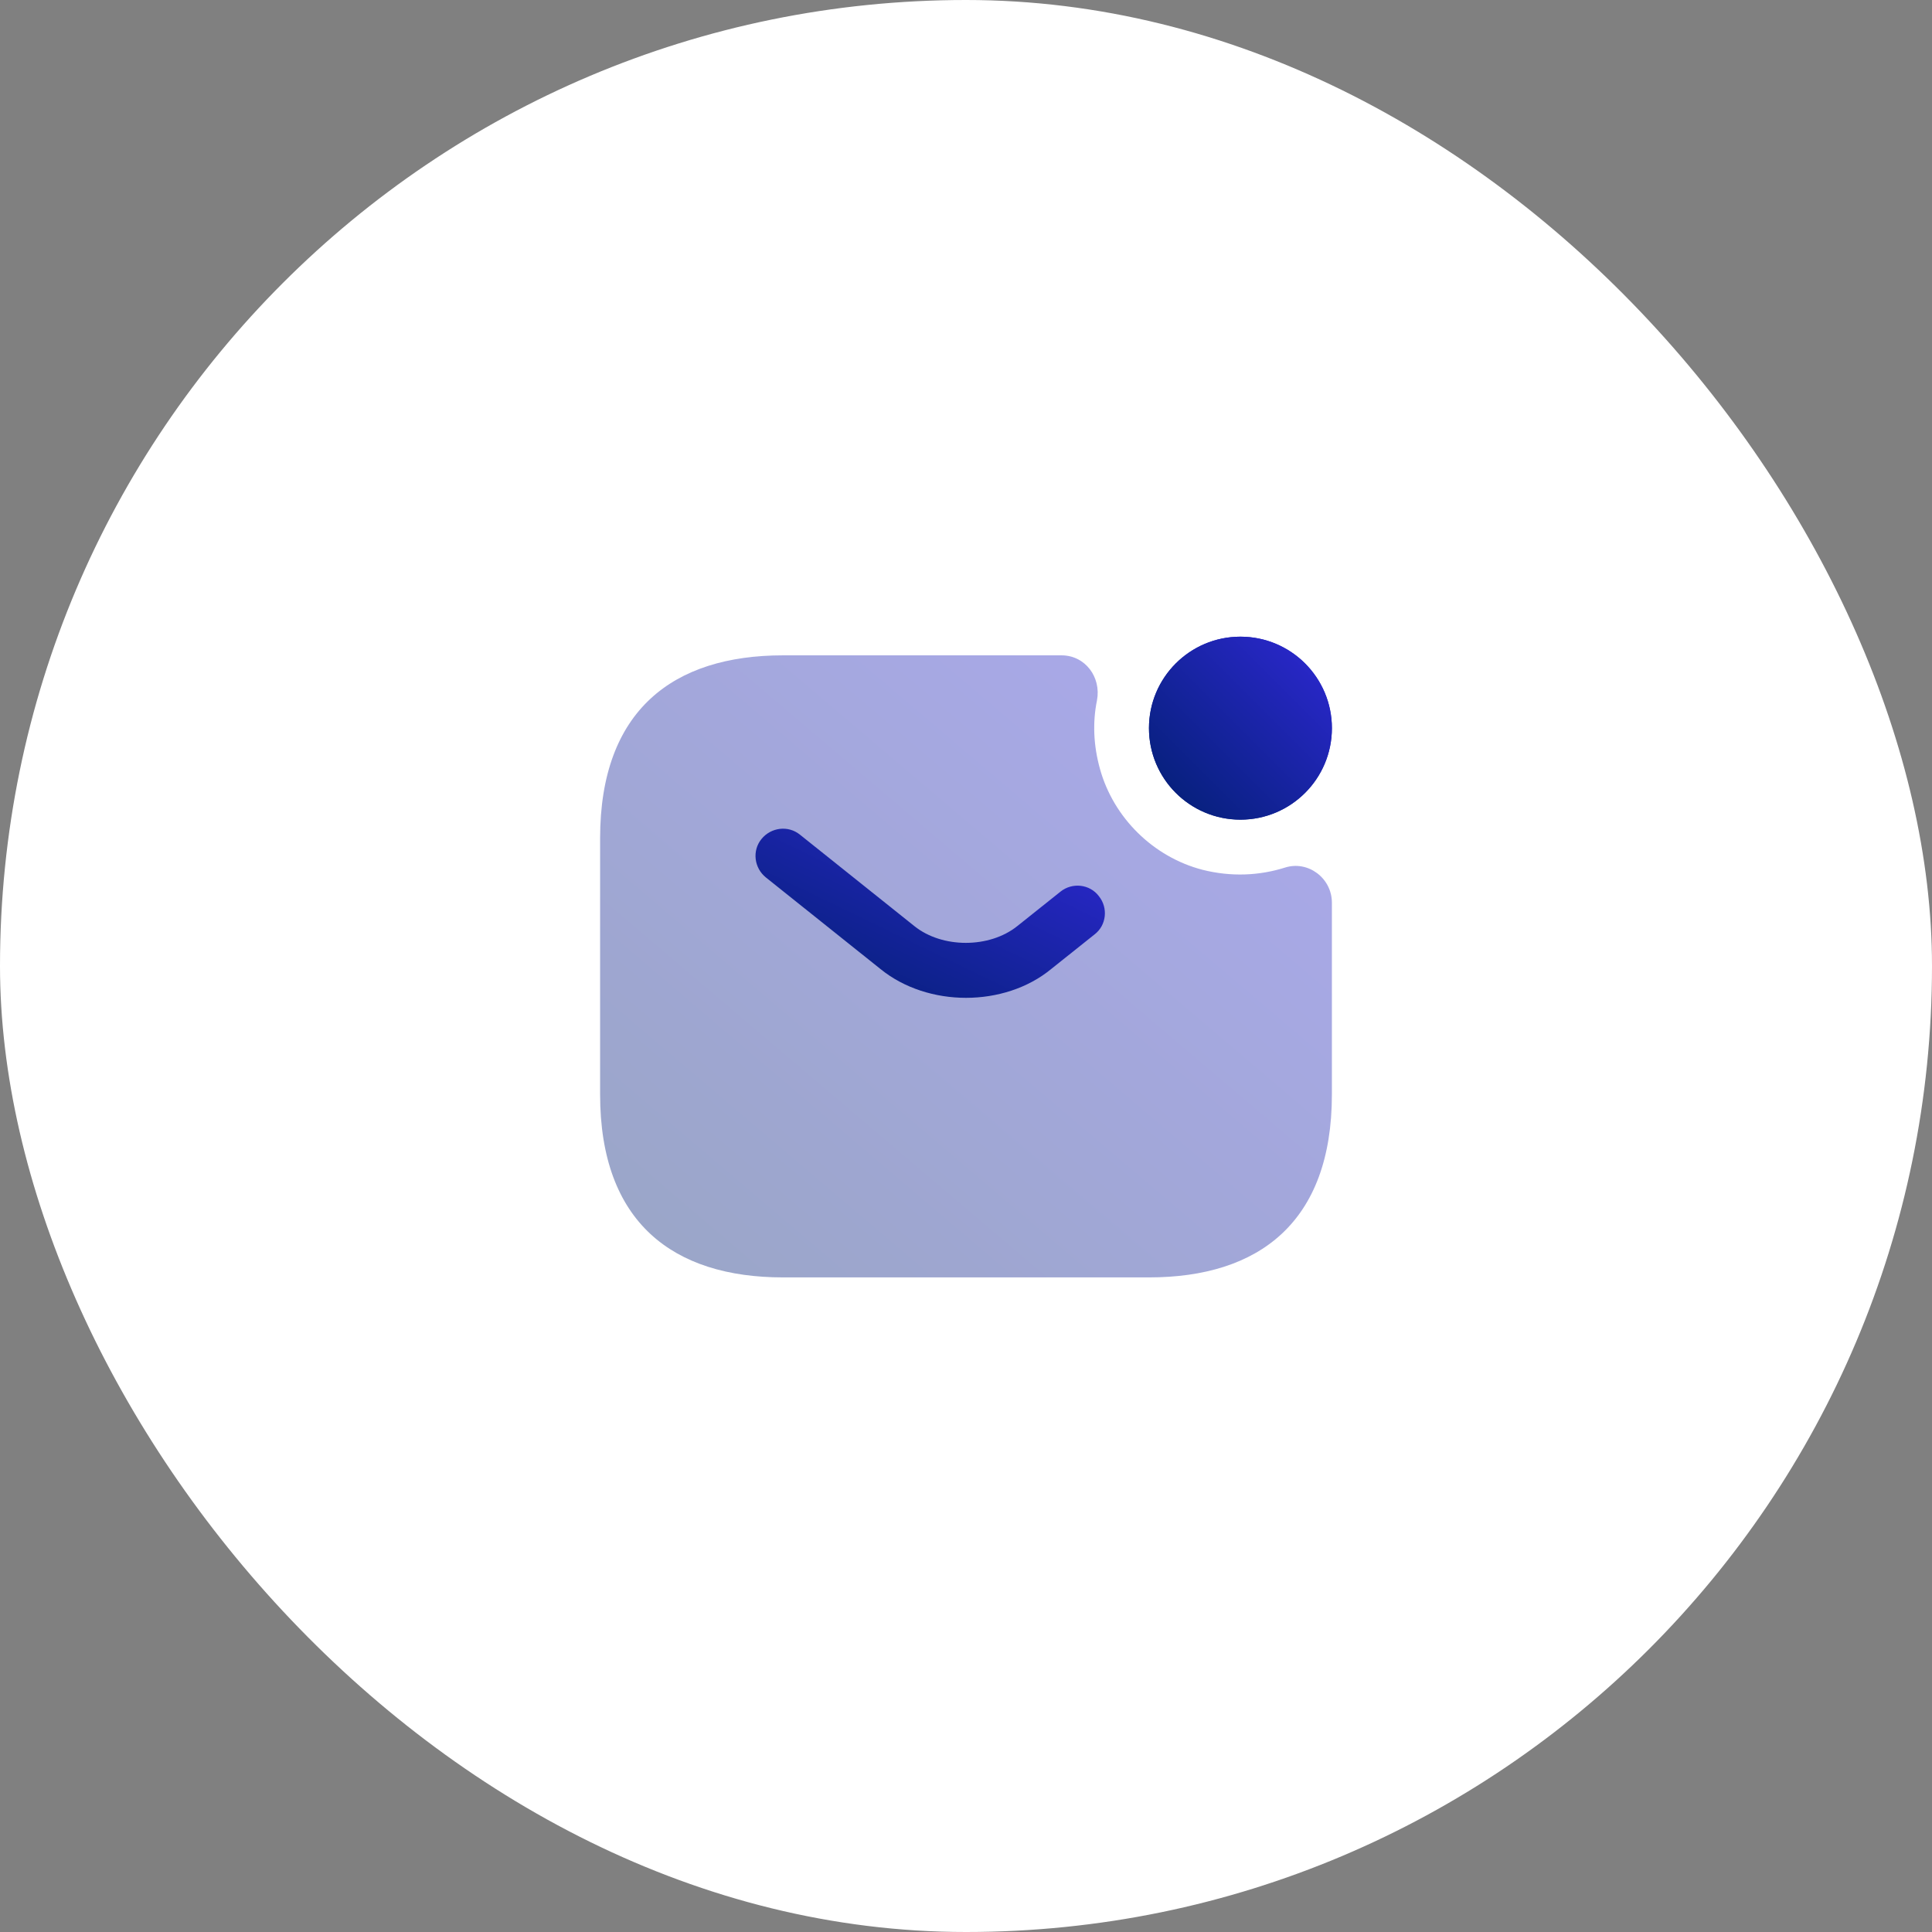 <svg width="44" height="44" viewBox="0 0 44 44" fill="none" xmlns="http://www.w3.org/2000/svg">
<rect x="0" y="0" width="44" height="44" fill="#808080" stroke="none"/>
<rect width="44" height="44" rx="22" fill="white"/>
<path d="M28.25 18.667C29.401 18.667 30.333 17.734 30.333 16.583C30.333 15.433 29.401 14.5 28.25 14.5C27.099 14.5 26.167 15.433 26.167 16.583C26.167 17.734 27.099 18.667 28.25 18.667Z" fill="url(#paint0_linear_825_314)"/>
<path d="M28.25 18.667C29.401 18.667 30.333 17.734 30.333 16.583C30.333 15.433 29.401 14.5 28.25 14.5C27.099 14.5 26.167 15.433 26.167 16.583C26.167 17.734 27.099 18.667 28.25 18.667Z" fill="url(#paint1_linear_825_314)"/>
<path opacity="0.4" d="M29.267 19.758C29.792 19.592 30.333 20 30.333 20.558V24.925C30.333 27.842 28.667 29.092 26.167 29.092H17.833C15.333 29.092 13.667 27.842 13.667 24.925V19.092C13.667 16.175 15.333 14.925 17.833 14.925H24.175C24.717 14.925 25.083 15.425 24.983 15.95C24.883 16.442 24.9 16.967 25.05 17.508C25.358 18.625 26.267 19.517 27.383 19.808C28.042 19.975 28.683 19.942 29.267 19.758Z" fill="url(#paint2_linear_825_314)"/>
<path d="M22 22.725C21.3 22.725 20.592 22.508 20.05 22.067L17.442 19.983C17.175 19.767 17.125 19.375 17.342 19.108C17.558 18.842 17.95 18.792 18.217 19.008L20.825 21.092C21.458 21.6 22.533 21.6 23.167 21.092L24.15 20.308C24.417 20.092 24.817 20.133 25.025 20.408C25.242 20.675 25.2 21.075 24.925 21.283L23.942 22.067C23.408 22.508 22.7 22.725 22 22.725Z" fill="url(#paint3_linear_825_314)"/>
<defs>
<linearGradient id="paint0_linear_825_314" x1="30.333" y1="14.5" x2="26.167" y2="18.667" gradientUnits="userSpaceOnUse">
<stop stop-color="#2E28D4"/>
<stop offset="1" stop-color="#011F70"/>
</linearGradient>
<linearGradient id="paint1_linear_825_314" x1="30.333" y1="14.5" x2="26.167" y2="18.667" gradientUnits="userSpaceOnUse">
<stop stop-color="#2E28D4"/>
<stop offset="1" stop-color="#011F70"/>
</linearGradient>
<linearGradient id="paint2_linear_825_314" x1="30.333" y1="14.925" x2="16.352" y2="31.374" gradientUnits="userSpaceOnUse">
<stop stop-color="#2E28D4"/>
<stop offset="1" stop-color="#011F70"/>
</linearGradient>
<linearGradient id="paint3_linear_825_314" x1="25.163" y1="18.873" x2="22.142" y2="25.114" gradientUnits="userSpaceOnUse">
<stop stop-color="#2E28D4"/>
<stop offset="1" stop-color="#011F70"/>
</linearGradient>
</defs>
</svg>
